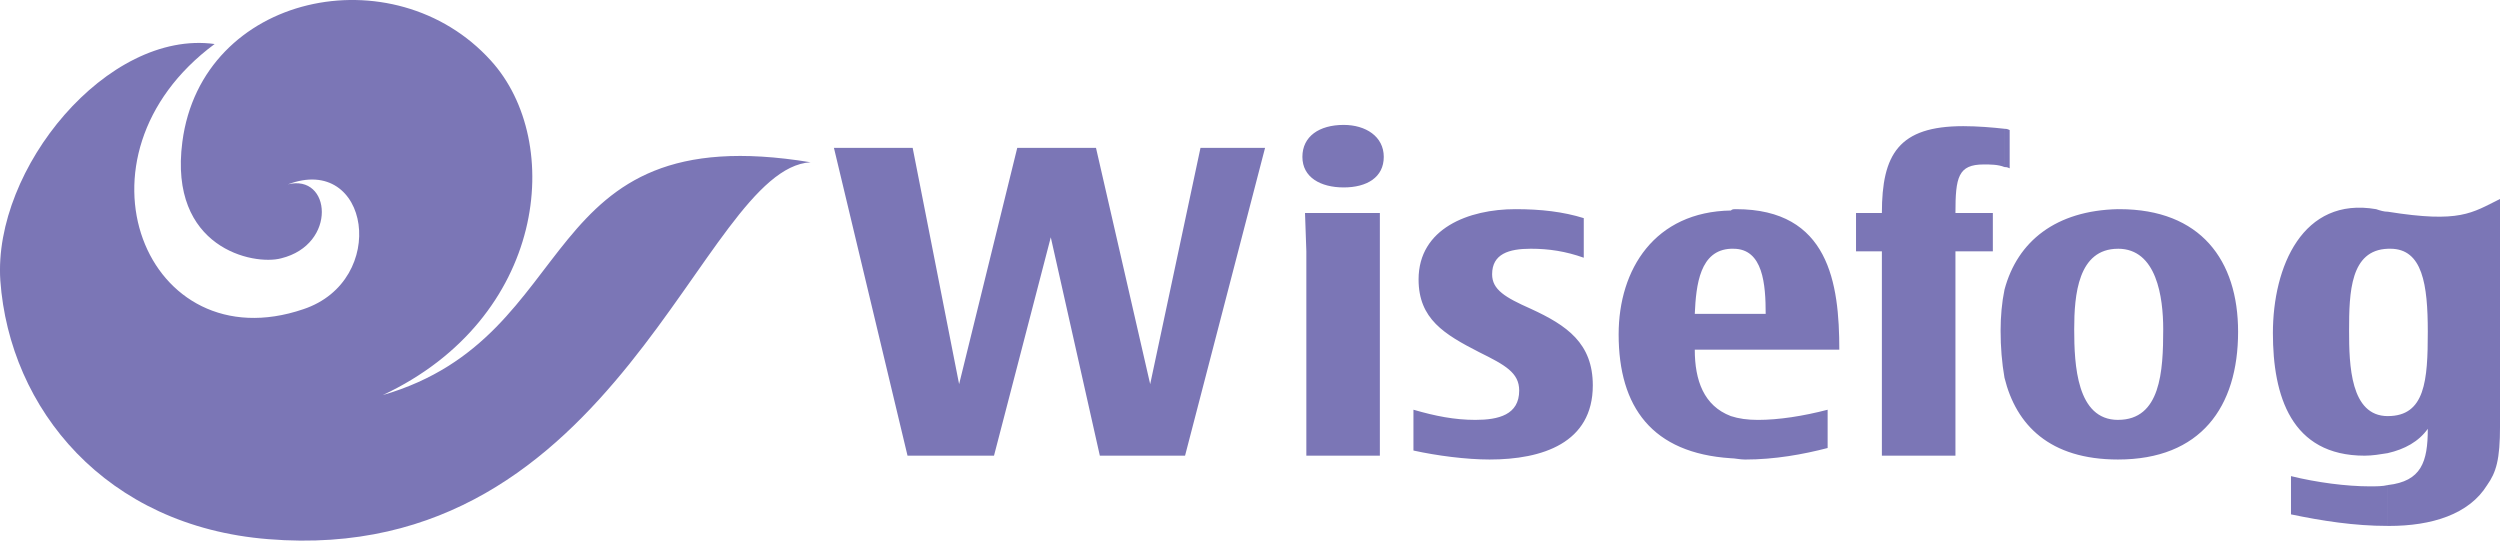 <?xml version="1.0" encoding="UTF-8" standalone="no"?>
<!-- Created with Inkscape (http://www.inkscape.org/) -->

<svg
   width="114.562mm"
   height="24.774mm"
   viewBox="0 0 114.562 24.774"
   version="1.1"
   id="svg5"
   xml:space="preserve"
   inkscape:version="1.2.2 (b0a84865, 2022-12-01)"
   sodipodi:docname="wisefog.svg"
   xmlns:inkscape="http://www.inkscape.org/namespaces/inkscape"
   xmlns:sodipodi="http://sodipodi.sourceforge.net/DTD/sodipodi-0.dtd"
   xmlns="http://www.w3.org/2000/svg"
   xmlns:svg="http://www.w3.org/2000/svg"><sodipodi:namedview
     id="namedview7"
     pagecolor="#ffffff"
     bordercolor="#000000"
     borderopacity="0.25"
     inkscape:showpageshadow="2"
     inkscape:pageopacity="0.0"
     inkscape:pagecheckerboard="0"
     inkscape:deskcolor="#d1d1d1"
     inkscape:document-units="mm"
     showgrid="false"
     inkscape:zoom="0.914906"
     inkscape:cx="252.48495"
     inkscape:cy="561.25984"
     inkscape:window-width="2560"
     inkscape:window-height="1387"
     inkscape:window-x="0"
     inkscape:window-y="25"
     inkscape:window-maximized="0"
     inkscape:current-layer="layer1" /><defs
     id="defs2" /><g
     inkscape:label="图层 1"
     inkscape:groupmode="layer"
     id="layer1"
     transform="translate(-73.434,-94.036)"><path
       fill-rule="nonzero"
       fill="#007dc5"
       fill-opacity="1"
       d="m 146.01,104.032 c -0.948,-0.294 -1.955,-0.411 -3.134,-0.411 -2.132,0 -4.436,0.876 -4.436,3.219 0,1.815 1.18,2.516 2.78,3.336 1.181,0.586 1.831,0.936 1.831,1.756 0,1.112 -0.945,1.345 -2.009,1.345 -0.947,0 -1.834,-0.174 -2.837,-0.466 v 1.87 c 1.062,0.236 2.423,0.412 3.488,0.412 2.424,0 4.731,-0.759 4.731,-3.397 0,-1.931 -1.184,-2.749 -2.842,-3.51 -1.181,-0.524 -1.772,-0.878 -1.772,-1.581 0,-0.936 0.769,-1.171 1.772,-1.171 0.831,0 1.6,0.117 2.428,0.412 z m -9.344,-0.234 h -3.43 l 0.061,1.754 v 9.365 h 3.369 z m 0.179,-2.573 c 0,-0.938 -0.83,-1.465 -1.836,-1.465 -1.123,0 -1.893,0.526 -1.893,1.465 0,0.936 0.83,1.4 1.893,1.4 1.065,0 1.836,-0.464 1.836,-1.4 m 15.907,2.457 v 1.753 c -1.419,0.059 -1.596,1.64 -1.655,2.985 h 1.655 v 1.64 h -1.655 c 0,1.404 0.412,2.574 1.655,3.044 v 1.931 c -3.608,-0.234 -5.144,-2.341 -5.144,-5.678 0,-2.986 1.656,-5.618 5.144,-5.675 m -24.306,-2.869 -2.305,10.826 -2.483,-10.826 h -3.609 l -2.664,10.826 -2.128,-10.826 h -3.608 l 3.372,14.104 h 3.963 l 2.602,-10.007 2.248,10.007 h 3.905 l 3.666,-14.104 z m 24.306,9.247 v -1.64 h 1.594 c 0,-1.345 -0.116,-2.985 -1.477,-2.985 h -0.117 v -1.753 c 0.061,-0.061 0.117,-0.061 0.233,-0.061 4.262,0 4.735,3.395 4.735,6.438 z m 0,4.975 v -1.931 c 0.353,0.117 0.766,0.174 1.239,0.174 0.949,0 2.073,-0.174 3.194,-0.466 v 1.754 c -1.122,0.292 -2.424,0.528 -3.783,0.528 -0.238,0 -0.471,-0.059 -0.65,-0.059 m 12.537,-7.725 c -0.12,0.584 -0.178,1.231 -0.178,1.874 0,0.761 0.058,1.462 0.178,2.165 z m 0,-7.373 v 1.754 c -0.294,-0.119 -0.65,-0.119 -0.949,-0.119 -1.178,0 -1.298,0.588 -1.298,2.226 h 1.714 v 1.754 h -1.714 v 9.365 h -3.371 v -9.365 h -1.185 v -1.754 h 1.185 c 0,-2.693 0.772,-3.981 3.728,-3.981 0.649,0 1.357,0.059 1.891,0.12 m 0,1.754 v -1.754 c 0.062,0 0.117,0 0.237,0.059 v 1.753 c -0.12,-0.058 -0.175,-0.058 -0.237,-0.058 m 5.203,1.931 v 1.813 c -1.833,0 -2.009,2.108 -2.009,3.689 0,1.638 0.117,4.153 2.009,4.153 v 1.816 c -3.135,0 -4.672,-1.581 -5.203,-3.746 v -4.039 c 0.593,-2.223 2.366,-3.627 5.203,-3.688 m 0,11.472 v -1.816 c 1.954,0 2.07,-2.223 2.07,-4.153 0,-1.461 -0.296,-3.689 -2.07,-3.689 v -1.813 h 0.061 c 3.723,0 5.44,2.341 5.44,5.618 0,3.453 -1.717,5.854 -5.501,5.854 m 12.362,1.17 v 1.873 c -1.541,0 -3.018,-0.233 -4.437,-0.529 v -1.753 c 1.182,0.292 2.544,0.469 3.608,0.469 0.294,0 0.591,0 0.83,-0.059 m 0,-12.525 v 1.696 c -1.718,0.059 -1.776,1.991 -1.776,3.748 0,1.579 0.058,3.921 1.776,3.921 v 1.696 c -0.358,0.058 -0.715,0.117 -1.065,0.117 -3.372,0 -4.202,-2.752 -4.202,-5.617 0,-3.045 1.36,-6.263 4.731,-5.679 0.178,0.061 0.357,0.117 0.536,0.117 m 0,14.398 v -1.873 c 1.535,-0.175 1.831,-1.054 1.831,-2.576 -0.418,0.586 -1.062,0.937 -1.831,1.112 v -1.696 c 1.713,0 1.831,-1.64 1.831,-3.864 0,-2.165 -0.238,-3.805 -1.718,-3.805 h -0.113 v -1.696 c 3.309,0.528 3.842,0.059 5.141,-0.584 v 10.417 c 0,1.523 -0.175,2.107 -0.59,2.693 -0.828,1.344 -2.544,1.873 -4.494,1.873 z m 0,0"
       id="path2289"
       style="fill:#7b76b6;fill-opacity:1;stroke-width:0.353" /><path
       fill-rule="nonzero"
       fill="#007dc5"
       fill-opacity="1"
       d="m 86.615,102.487 c 1.991,-0.508 2.286,2.751 -0.298,3.387 -1.269,0.338 -5.164,-0.466 -4.527,-5.334 0.887,-6.816 9.693,-8.638 14.139,-3.726 3.386,3.726 2.54,11.811 -4.954,15.327 9.314,-2.711 6.774,-12.785 19.603,-10.669 -5.039,0.296 -8.807,18.583 -24.852,17.271 -7.452,-0.591 -11.854,-5.968 -12.277,-11.852 -0.339,-5.122 4.91,-11.515 9.821,-10.838 -6.985,5.166 -3.134,14.606 4.065,12.152 3.936,-1.313 3.048,-7.155 -0.721,-5.716"
       id="path2291"
       style="fill:#7b76b6;fill-opacity:1;stroke-width:0.353" /></g></svg>
